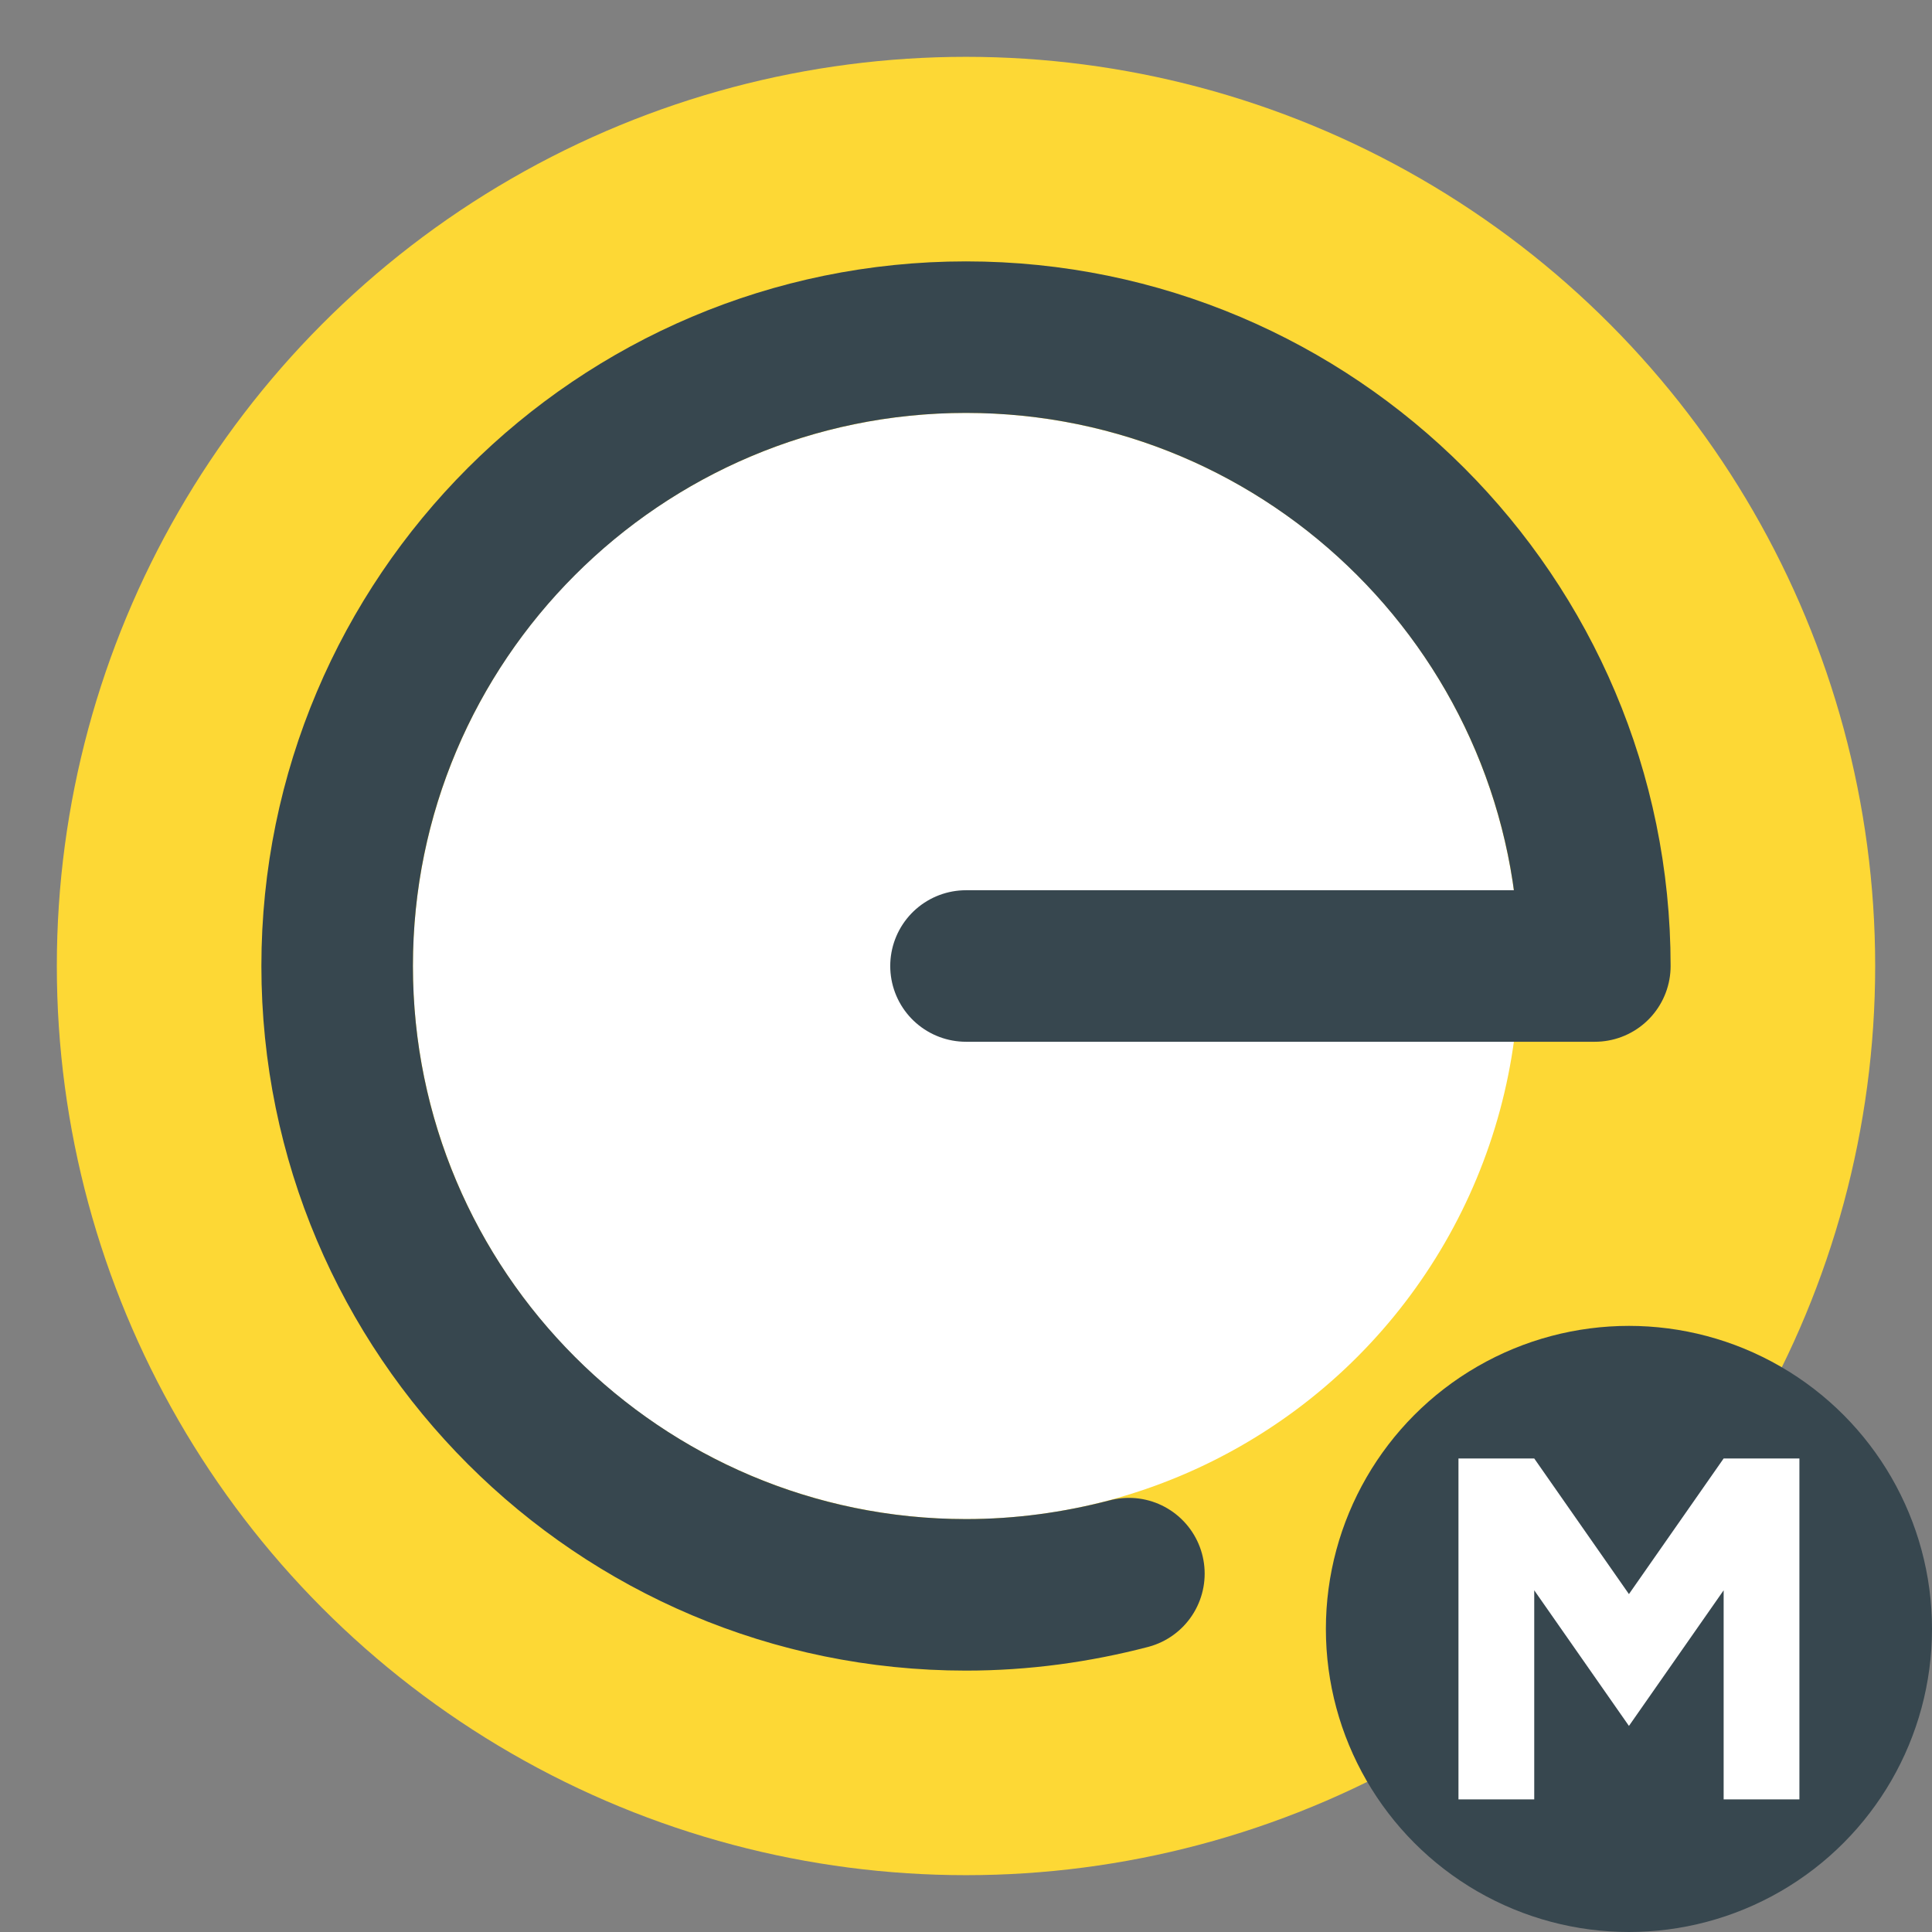 <?xml version="1.0" encoding="utf-8"?>
<svg version="1.1" xmlns="http://www.w3.org/2000/svg" xmlns:xlink="http://www.w3.org/1999/xlink" x="0px" y="0px" viewBox="0 0 255 255" xml:space="preserve">
	<rect x="0" y="0" width="255" height="255" fill="#808080" stroke="none"/>
	<style type="text/css">
		.e{fill:none;stroke:#37474F;stroke-width:20;stroke-linecap:round;stroke-linejoin:round;stroke-miterlimit:10;}
	</style>
	<circle fill="#FDD835" cx="127.5" cy="127.5" r="120"/>
	<circle fill="#FFF" cx="127.5" cy="127.5" r="73"/>
	<path class="e" d="M149,207.7c-6.9,1.8-14.1,2.8-21.5,2.8c-45.8,0-83-37.2-83-83c0-45.8,37.2-83,83-83c45.8,0,83,37.2,83,83h-83"/>
	<circle fill="#37474F" cx="215" cy="215" r="40"/>
	<polygon fill="#FFF" points="237.5,192.5 237.5,237.5 227.5,237.5 227.5,209.9 215,227.8 202.5,209.9 202.5,237.5 192.5,237.5 192.5,192.5 202.5,192.5 215,210.4 227.5,192.5 "/>
</svg>
